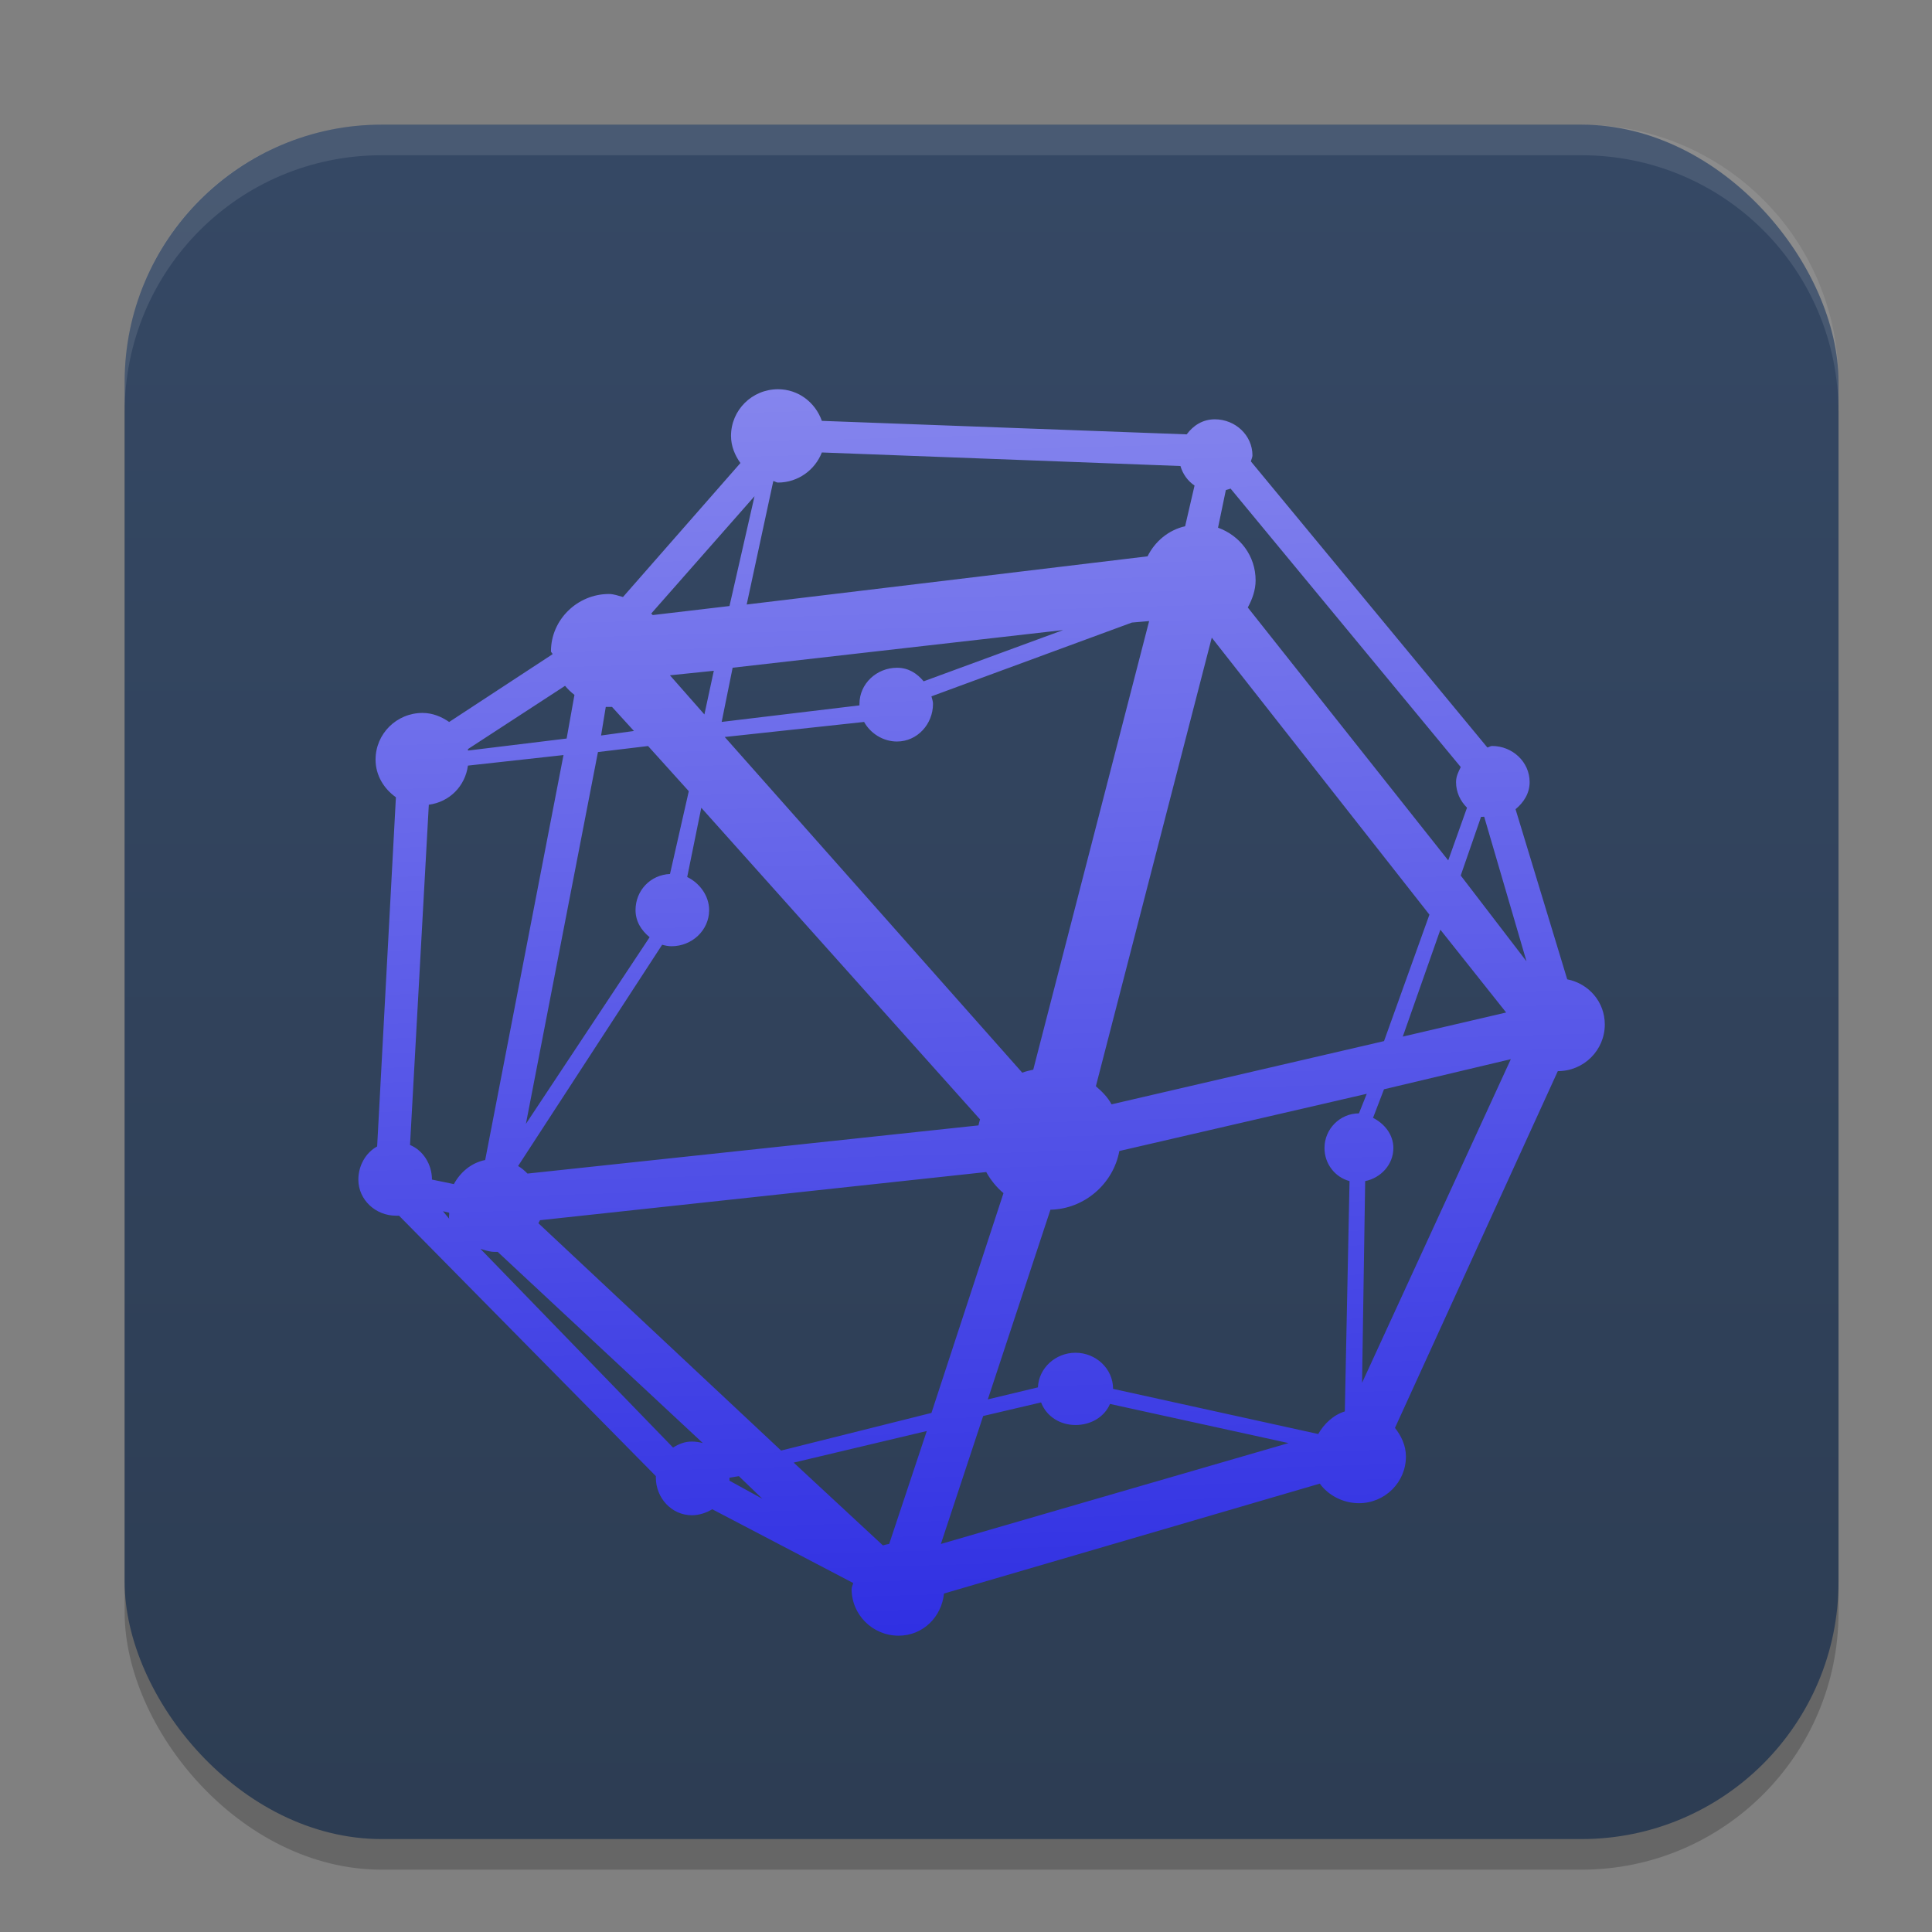 <?xml version="1.0" encoding="UTF-8" standalone="no"?>
<svg
   width="62"
   height="62"
   version="1.1"
   id="svg5"
   sodipodi:docname="sagebackend.svg"
   inkscape:version="1.4 (e7c3feb100, 2024-10-09)"
   xmlns:inkscape="http://www.inkscape.org/namespaces/inkscape"
   xmlns:sodipodi="http://sodipodi.sourceforge.net/DTD/sodipodi-0.dtd"
   xmlns:xlink="http://www.w3.org/1999/xlink"
   xmlns="http://www.w3.org/2000/svg"
   xmlns:svg="http://www.w3.org/2000/svg">
  <rect width="100%" height="100%" fill="#808080" stroke="none"/>
  <defs
     id="defs5">
    <linearGradient
       id="linearGradient1"
       inkscape:collect="always">
      <stop
         style="stop-color:#2f2fe4;stop-opacity:1;"
         offset="0"
         id="stop1" />
      <stop
         style="stop-color:#8585ef;stop-opacity:1;"
         offset="1"
         id="stop3" />
    </linearGradient>
    <linearGradient
       id="linearGradient8"
       inkscape:collect="always">
      <stop
         style="stop-color:#2d3d53;stop-opacity:1;"
         offset="0"
         id="stop8" />
      <stop
         style="stop-color:#354864;stop-opacity:1;"
         offset="1"
         id="stop10" />
    </linearGradient>
    <linearGradient
       id="linearGradient4217">
      <stop
         style="stop-color:#000000;stop-opacity:1;"
         offset="0"
         id="stop2" />
      <stop
         style="stop-color:#000000;stop-opacity:0;"
         offset="1"
         id="stop4" />
    </linearGradient>
    <linearGradient
       id="linearGradient4161">
      <stop
         style="stop-color:#334545;stop-opacity:1;"
         offset="0"
         id="stop7" />
      <stop
         style="stop-color:#4d6868;stop-opacity:1"
         offset="1"
         id="stop9" />
    </linearGradient>
    <linearGradient
       id="a-1-2"
       y1="510.8"
       y2="527.14"
       gradientUnits="userSpaceOnUse"
       x2="0">
      <stop
         stop-color="#7cbaf8"
         id="stop2-2-7" />
      <stop
         offset="1"
         stop-color="#f4fcff"
         id="stop4-70-0" />
    </linearGradient>
    <linearGradient
       id="c"
       y1="503.8"
       x1="400.57"
       y2="519.8"
       x2="416.57"
       gradientUnits="userSpaceOnUse">
      <stop
         stop-color="#292c2f"
         id="stop12" />
      <stop
         offset="1"
         stop-opacity="0"
         id="stop14" />
    </linearGradient>
    <linearGradient
       id="b"
       y1="542.8"
       x1="408.57"
       y2="521.8"
       x2="387.57"
       gradientUnits="userSpaceOnUse"
       gradientTransform="translate(-384.57,-499.8)">
      <stop
         stop-color="#197cf1"
         id="stop7-8" />
      <stop
         offset="1"
         stop-color="#20bcfa"
         id="stop9-7" />
    </linearGradient>
    <linearGradient
       xlink:href="#linearGradient1389"
       id="linearGradient4503-5-6"
       y1="37"
       y2="4"
       x2="0"
       gradientUnits="userSpaceOnUse"
       gradientTransform="matrix(1.022,0,0,1,21.749,8.259)" />
    <linearGradient
       id="linearGradient1389">
      <stop
         style="stop-color:#ffaaaa;stop-opacity:1"
         id="stop1385"
         offset="0" />
      <stop
         offset="1"
         style="stop-color:#ff5555;stop-opacity:1"
         id="stop1387" />
    </linearGradient>
    <linearGradient
       id="paint543_linear_890_11"
       x1="978.5"
       y1="298"
       x2="978.5"
       y2="304"
       gradientUnits="userSpaceOnUse"
       gradientTransform="matrix(0.75,0,0,0.75,-717.383,-173.491)">
      <stop
         offset="0.189"
         stop-color="#EFF2F6"
         id="stop1829" />
      <stop
         offset="0.85"
         stop-color="#B7C6CD"
         id="stop1830" />
    </linearGradient>
    <linearGradient
       inkscape:collect="always"
       xlink:href="#linearGradient8"
       id="linearGradient10"
       x1="31.5"
       y1="59.018"
       x2="31.5"
       y2="4.982"
       gradientUnits="userSpaceOnUse" />
    <linearGradient
       id="linearGradient4144">
      <stop
         style="stop-color:#c83771;stop-opacity:1"
         offset="0"
         id="stop1141" />
      <stop
         style="stop-color:#de87aa;stop-opacity:1"
         offset="1"
         id="stop1143" />
    </linearGradient>
    <linearGradient
       id="c-0"
       gradientUnits="userSpaceOnUse"
       x1="10"
       x2="24"
       y1="10"
       y2="24"
       gradientTransform="translate(59.729,26.237)">
      <stop
         offset="0"
         stop-color="#292c2f"
         id="stop12-2" />
      <stop
         offset="1"
         stop-opacity="0"
         id="stop14-3" />
    </linearGradient>
    <linearGradient
       id="d"
       gradientUnits="userSpaceOnUse"
       x1="24"
       x2="24"
       y1="25"
       y2="7"
       gradientTransform="translate(59.729,26.237)">
      <stop
         offset="0"
         stop-color="#bb9d71"
         id="stop2-7" />
      <stop
         offset="1"
         stop-color="#f9f2e7"
         id="stop4-5" />
    </linearGradient>
    <linearGradient
       inkscape:collect="always"
       xlink:href="#linearGradient1"
       id="linearGradient3"
       x1="32.433"
       y1="52.491"
       x2="31.293"
       y2="12.491"
       gradientUnits="userSpaceOnUse" />
  </defs>
  <sodipodi:namedview
     id="namedview5"
     pagecolor="#ffffff"
     bordercolor="#000000"
     borderopacity="0.25"
     inkscape:showpageshadow="2"
     inkscape:pageopacity="0.0"
     inkscape:pagecheckerboard="0"
     inkscape:deskcolor="#d1d1d1"
     inkscape:zoom="8.2643105"
     inkscape:cx="37.208186"
     inkscape:cy="37.389689"
     inkscape:window-width="1920"
     inkscape:window-height="994"
     inkscape:window-x="0"
     inkscape:window-y="0"
     inkscape:window-maximized="1"
     inkscape:current-layer="svg5" />
  <rect
     style="opacity:0.2;stroke-width:0.982"
     width="55"
     height="55.018"
     x="4"
     y="4.982"
     rx="8.25"
     ry="8.253"
     id="rect1" />
  <rect
     style="fill:url(#linearGradient10);stroke-width:0.982"
     width="55"
     height="55.018"
     x="4"
     y="4"
     rx="8.25"
     ry="8.253"
     id="rect2" />
  <path
     style="opacity:0.1;fill:#ffffff;stroke-width:0.982"
     d="M 12.248,4 C 7.678,4 4,7.679 4,12.251 v 0.982 C 4,8.662 7.678,4.982 12.248,4.982 H 50.752 C 55.322,4.982 59,8.662 59,13.234 V 12.251 C 59,7.679 55.322,4 50.752,4 Z"
     id="path4" />
  <path
     style="opacity:0.99;fill:url(#linearGradient3);fill-opacity:1;stroke:none;stroke-width:1.538"
     d="m 24.967,12.491 c -0.834,0 -1.508,0.67 -1.508,1.498 0,0.326 0.124,0.624 0.302,0.87 l -3.769,4.3 c -0.151,-0.04 -0.289,-0.097 -0.452,-0.097 -1.014,0 -1.859,0.829 -1.859,1.836 0,0.038 0.048,0.059 0.05,0.097 l -3.317,2.174 c -0.244,-0.169 -0.534,-0.29 -0.854,-0.29 -0.834,0 -1.508,0.67 -1.508,1.498 0,0.504 0.268,0.936 0.653,1.208 L 12.103,36.791 c -0.367,0.199 -0.603,0.618 -0.603,1.063 0,0.649 0.553,1.159 1.206,1.159 0.035,0 0.067,0.003 0.1,0 l 8.241,8.357 c -7.38e-4,0.017 0,0.031 0,0.048 0,0.649 0.502,1.208 1.156,1.208 0.232,0 0.471,-0.079 0.653,-0.193 l 4.523,2.367 c -0.009,0.067 -0.05,0.123 -0.05,0.193 0,0.827 0.674,1.498 1.508,1.498 0.781,0 1.379,-0.599 1.457,-1.353 l 12.06,-3.527 c 0.274,0.379 0.751,0.628 1.256,0.628 0.834,0 1.508,-0.67 1.508,-1.498 0,-0.35 -0.149,-0.663 -0.352,-0.918 l 5.226,-11.449 c 0.834,0 1.508,-0.67 1.508,-1.498 0,-0.726 -0.515,-1.312 -1.206,-1.449 l -1.658,-5.459 c 0.26,-0.215 0.452,-0.507 0.452,-0.87 0,-0.649 -0.553,-1.159 -1.206,-1.159 -0.056,0 -0.097,0.041 -0.151,0.048 l -7.588,-9.179 c 0.011,-0.063 0.05,-0.128 0.05,-0.193 0,-0.649 -0.553,-1.159 -1.206,-1.159 -0.389,0 -0.689,0.195 -0.905,0.483 L 26.374,13.506 C 26.168,12.921 25.626,12.491 24.967,12.491 Z m 1.407,2.029 11.508,0.435 c 0.076,0.262 0.232,0.476 0.452,0.628 l -0.302,1.304 c -0.539,0.125 -0.966,0.486 -1.206,0.966 l -12.864,1.546 0.854,-3.961 c 0.057,0.006 0.092,0.048 0.151,0.048 0.642,0 1.189,-0.405 1.407,-0.966 z m 13.116,1.159 7.387,8.937 c -0.077,0.156 -0.151,0.297 -0.151,0.483 0,0.324 0.138,0.609 0.352,0.821 l -0.603,1.691 -6.432,-8.116 c 0.141,-0.258 0.251,-0.555 0.251,-0.87 0,-0.788 -0.501,-1.436 -1.206,-1.691 l 0.251,-1.208 c 0.052,-0.017 0.102,-0.025 0.151,-0.048 z m -15.276,0.242 -0.804,3.527 -2.462,0.29 c -0.014,-0.018 -0.035,-0.031 -0.05,-0.048 l 3.317,-3.768 z m 12.663,4.01 -3.719,14.396 c -0.116,0.026 -0.243,0.053 -0.352,0.097 l -9.548,-10.773 4.472,-0.483 c 0.201,0.365 0.607,0.628 1.055,0.628 0.653,0 1.156,-0.559 1.156,-1.208 0,-0.09 -0.031,-0.158 -0.05,-0.242 l 6.432,-2.367 0.553,-0.048 z m -2.764,0.29 -4.472,1.643 c -0.217,-0.258 -0.489,-0.435 -0.854,-0.435 -0.654,0 -1.206,0.511 -1.206,1.159 0,0.016 -5.99e-4,0.033 0,0.048 l -4.422,0.531 0.352,-1.739 10.603,-1.208 z m 4.774,0.242 6.985,8.889 -1.457,4.058 -8.744,2.029 C 35.542,35.202 35.37,35.034 35.168,34.858 Z m -15.98,1.063 -0.302,1.401 -1.106,-1.256 1.407,-0.145 z m -4.774,0.483 c 0.089,0.107 0.19,0.205 0.302,0.29 l -0.251,1.401 -3.166,0.386 c -0.003,-0.016 0.003,-0.033 0,-0.048 z m 1.307,0.676 c 0.034,0.002 0.066,0 0.1,0 0.035,0 0.066,0.002 0.1,0 l 0.704,0.773 -1.055,0.145 0.151,-0.918 z m 1.357,1.256 1.307,1.449 -0.603,2.657 c -0.629,0.028 -1.106,0.529 -1.106,1.159 0,0.366 0.188,0.654 0.452,0.87 l -3.97,5.99 2.312,-11.932 z m -2.714,0.29 -2.513,12.995 c -0.445,0.089 -0.795,0.388 -1.005,0.773 L 13.862,37.854 c 0,-0.486 -0.279,-0.933 -0.704,-1.111 l 0.603,-10.918 c 0.668,-0.091 1.164,-0.593 1.256,-1.256 l 3.065,-0.338 z m 4.422,1.691 8.945,10 c -0.017,0.062 -0.038,0.129 -0.05,0.193 l -14.472,1.546 c -0.093,-0.093 -0.186,-0.176 -0.302,-0.242 l 4.623,-7.101 c 0.099,0.027 0.194,0.048 0.302,0.048 0.653,0 1.206,-0.511 1.206,-1.159 0,-0.464 -0.31,-0.872 -0.704,-1.063 l 0.452,-2.222 z m 25.025,0.29 c 0.031,0.009 0.068,-0.008 0.1,0 l 1.357,4.638 -2.111,-2.754 0.653,-1.884 z m -1.307,3.623 2.111,2.657 -3.317,0.773 z m 2.261,4.155 -4.774,10.386 0.1,-6.473 c 0.505,-0.102 0.905,-0.532 0.905,-1.063 0,-0.431 -0.29,-0.786 -0.653,-0.966 l 0.352,-0.918 4.07,-0.966 z m -4.623,1.111 -0.251,0.628 c -0.611,0 -1.106,0.504 -1.106,1.111 0,0.507 0.334,0.936 0.804,1.063 l -0.151,7.391 c -0.369,0.113 -0.666,0.398 -0.854,0.725 l -6.583,-1.449 c 0,-0.649 -0.553,-1.159 -1.206,-1.159 -0.636,0 -1.179,0.486 -1.206,1.111 l -1.608,0.386 2.01,-6.087 c 1.1,-0.024 2.02,-0.841 2.211,-1.884 l 7.94,-1.836 z m -12.211,2.512 c 0.138,0.252 0.333,0.493 0.553,0.676 l -2.312,7.053 -4.824,1.208 -7.789,-7.295 c 0.011,-0.029 0.041,-0.066 0.05,-0.097 l 14.322,-1.546 z m -17.437,1.256 0.201,0.048 c 0.009,0.06 -0.016,0.136 0,0.193 L 14.214,38.868 Z m 1.206,1.208 c 0.143,0.044 0.295,0.097 0.452,0.097 0.034,0 0.067,0.002 0.1,0 l 6.583,6.135 c -0.104,-0.029 -0.239,-0.048 -0.352,-0.048 -0.232,0 -0.42,0.079 -0.603,0.193 l -6.181,-6.377 z m 17.99,4.928 c 0.169,0.443 0.6,0.725 1.106,0.725 0.49,0 0.926,-0.255 1.106,-0.676 l 5.729,1.256 -11.156,3.237 1.357,-4.106 z m -3.668,0.918 -1.206,3.623 c -0.066,0.012 -0.138,0.026 -0.201,0.048 l -2.864,-2.657 z m -6.03,1.449 0.754,0.725 -1.055,-0.58 c 0.002,-0.031 0,-0.065 0,-0.097 z"
     id="path14-3" />
</svg>
